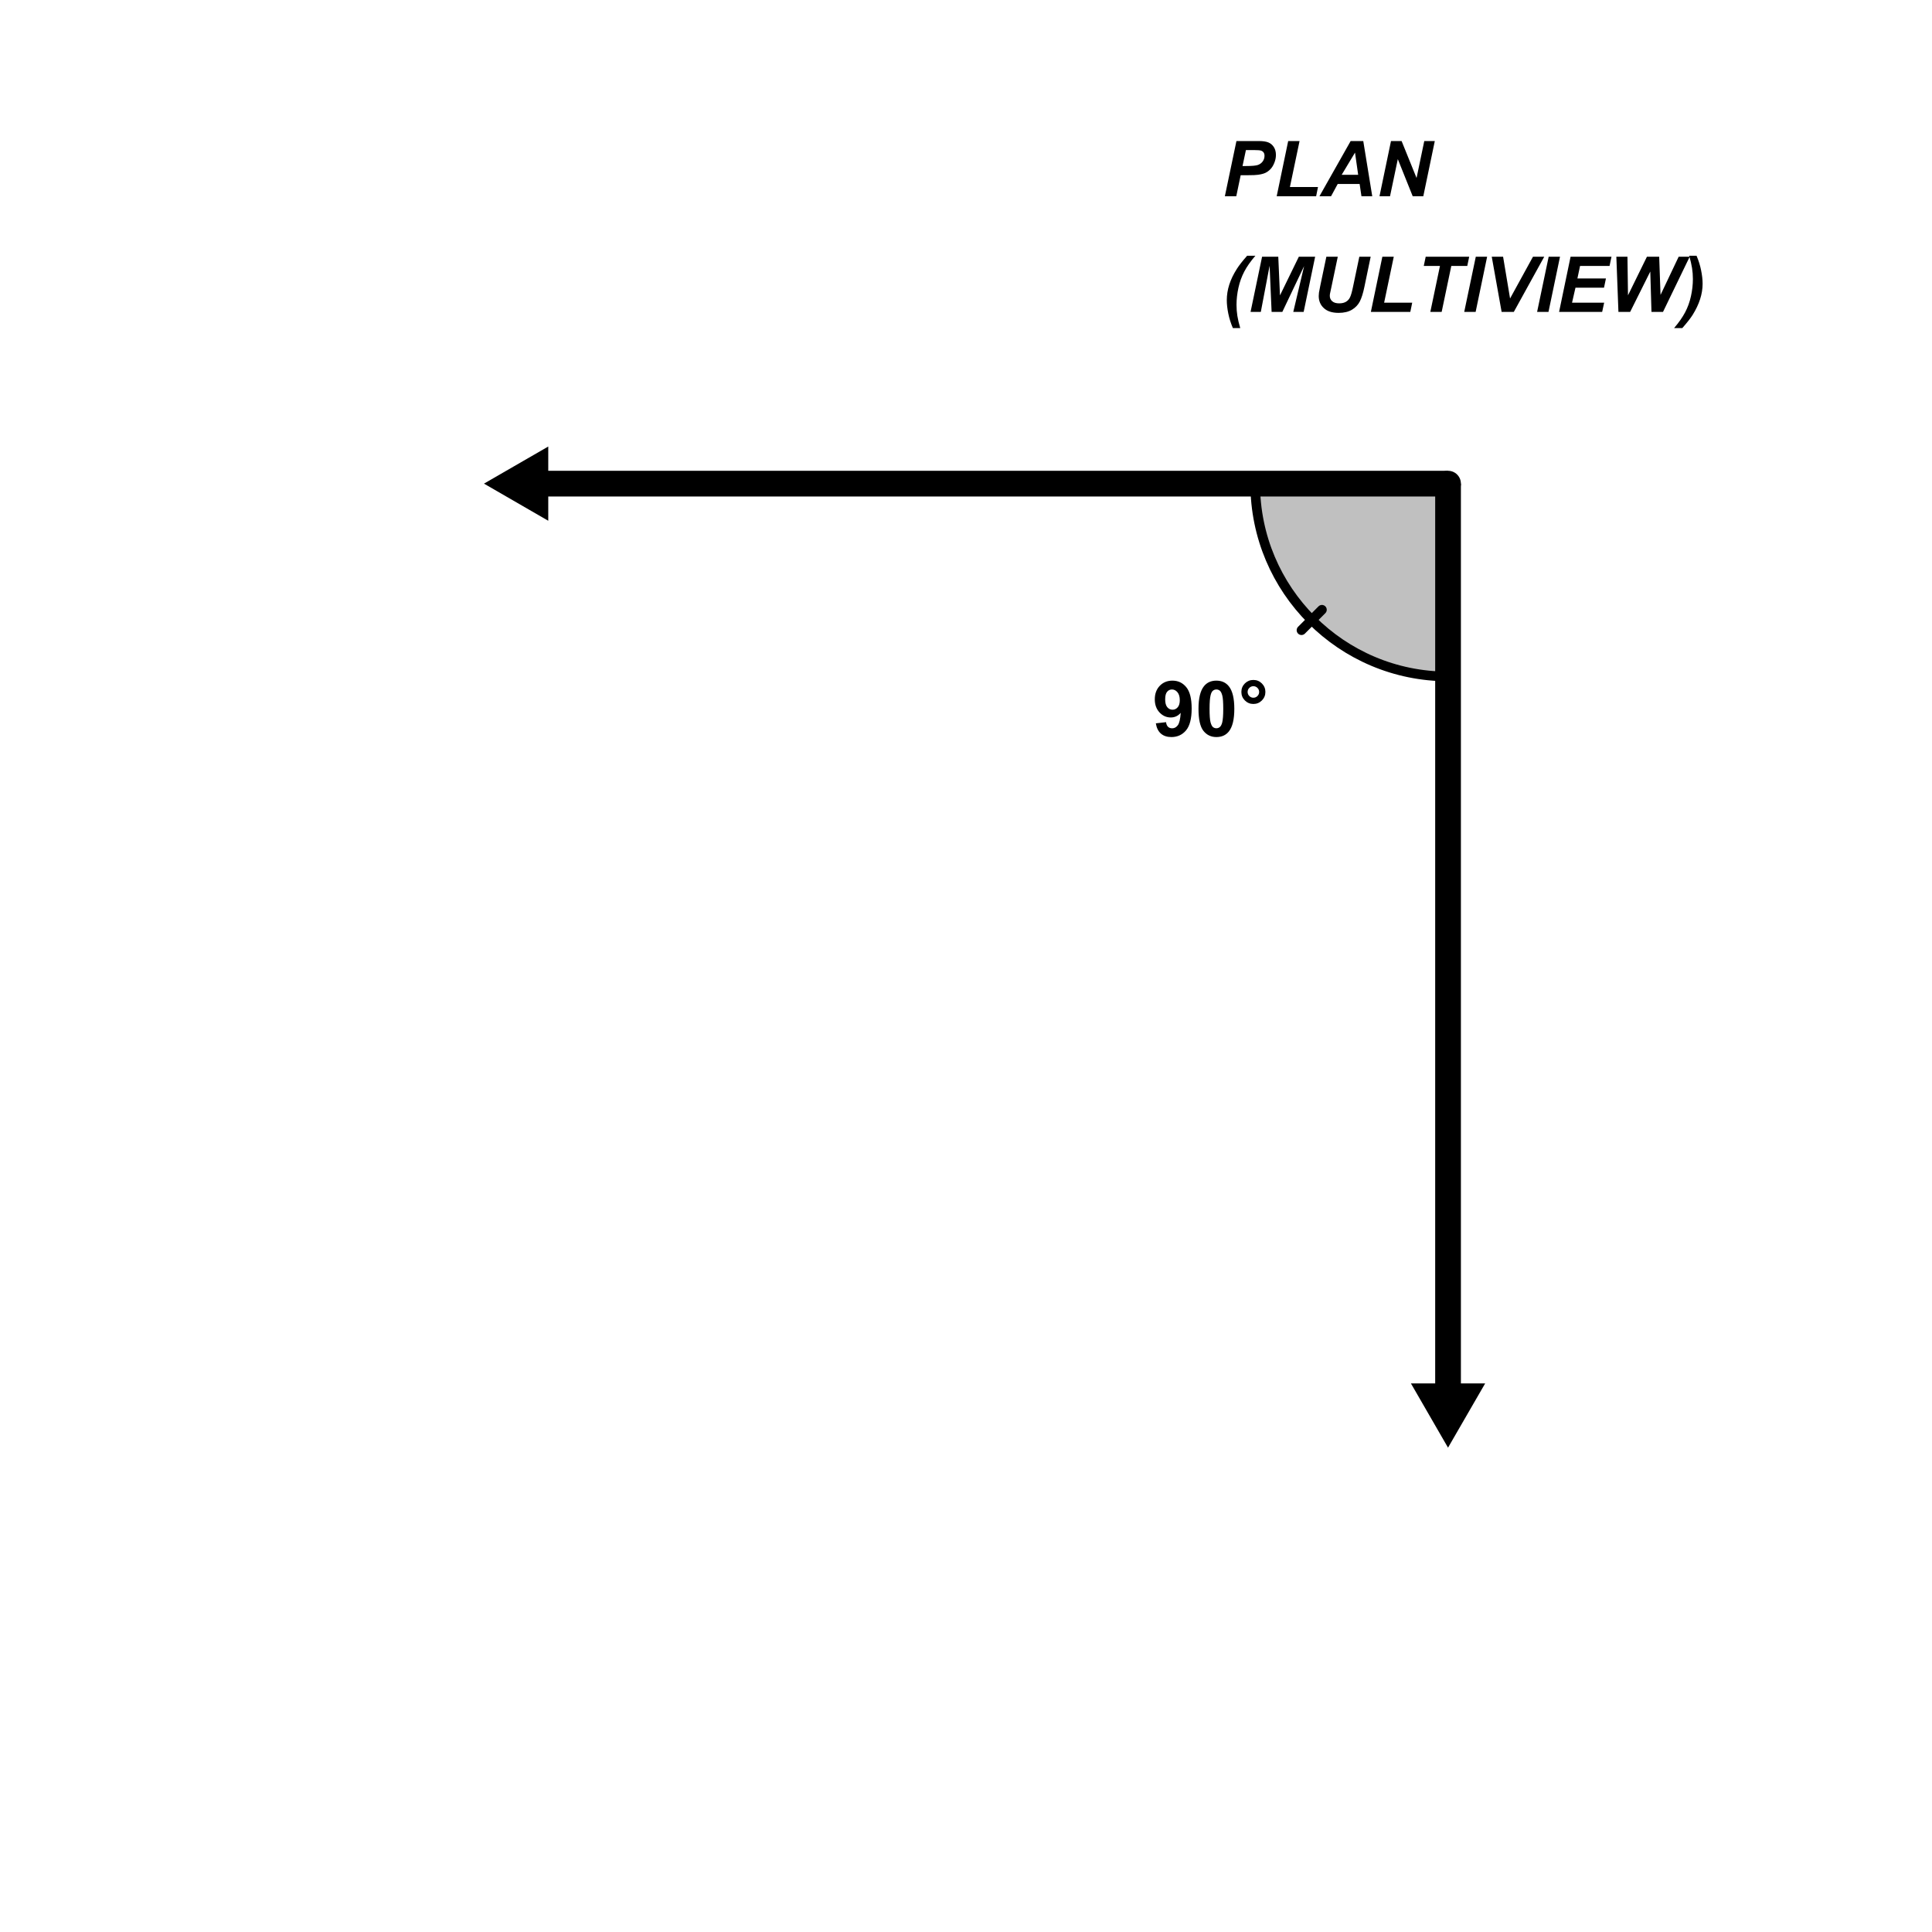 <?xml version="1.0" encoding="UTF-8" standalone="no"?>
<svg
   xmlns:dc="http://purl.org/dc/elements/1.1/"
   xmlns:cc="http://creativecommons.org/ns#"
   xmlns:rdf="http://www.w3.org/1999/02/22-rdf-syntax-ns#"
   xmlns:svg="http://www.w3.org/2000/svg"
   xmlns="http://www.w3.org/2000/svg"
   xmlns:sodipodi="http://sodipodi.sourceforge.net/DTD/sodipodi-0.dtd"
   xmlns:inkscape="http://www.inkscape.org/namespaces/inkscape"
   version="1.1"
   width="15.04cm"
   height="15.04cm"
   viewBox="0 0 501.014 500.771"
   id="svg2"
   inkscape:version="0.91 r13725"
   sodipodi:docname="projection_2.svg"
   inkscape:export-filename="D:\Working\Povray\Wikipedia\Projections\graphical_projection_comparison\projection_2.png"
   inkscape:export-xdpi="253.32001"
   inkscape:export-ydpi="253.32001">
  <defs
     id="defs233">
    <clipPath
       id="clipc51eb109-52e1-4c63-a9cb-7c6b57944260">
      <path
         d="m 0,0 0,878 1530,0 0,-878 z"
         id="path11"
         inkscape:connector-curvature="0" />
    </clipPath>
    <clipPath
       id="clip75d72ced-e695-4d27-8649-5118a8d726d0">
      <path
         d="m 0,0 0,878 1530,0 0,-878 z"
         id="path24"
         inkscape:connector-curvature="0" />
    </clipPath>
    <clipPath
       id="clip7f913cb3-4443-479c-9f9f-97fec45782f3">
      <path
         d="m 0,0 0,878 1530,0 0,-878 z"
         id="path37"
         inkscape:connector-curvature="0" />
    </clipPath>
    <clipPath
       id="clipe183151a-ba87-42be-8c5a-3fc5b5eba214">
      <path
         d="m 0,0 0,878 1530,0 0,-878 z"
         id="path50"
         inkscape:connector-curvature="0" />
    </clipPath>
    <clipPath
       id="clip81b88e1e-0e8d-4fed-bb41-3cdd8ca4b3c9">
      <path
         d="m 0,0 0,878 1530,0 0,-878 z"
         id="path63"
         inkscape:connector-curvature="0" />
    </clipPath>
    <clipPath
       id="clip6dcd57ae-06a1-4d79-9686-2983b7c5cb6d">
      <path
         d="m 0,0 0,878 1530,0 0,-878 z"
         id="path76"
         inkscape:connector-curvature="0" />
    </clipPath>
    <clipPath
       id="clip50d3f827-a96c-439f-b1ee-055bbd53f83b">
      <path
         d="m 0,0 0,878 1530,0 0,-878 z"
         id="path89"
         inkscape:connector-curvature="0" />
    </clipPath>
    <clipPath
       id="clip056ed992-4939-4c17-906a-504a8d56e119">
      <path
         d="m 0,0 0,878 1530,0 0,-878 z"
         id="path102"
         inkscape:connector-curvature="0" />
    </clipPath>
    <clipPath
       id="clip59ee7c0d-6faa-4e53-9f30-ec2ed0ec3f16">
      <path
         d="m 0,0 0,878 1530,0 0,-878 z"
         id="path115"
         inkscape:connector-curvature="0" />
    </clipPath>
    <clipPath
       id="clipe8d28bae-d448-4f7f-855c-164543351a85">
      <path
         d="m 0,0 0,878 1530,0 0,-878 z"
         id="path128"
         inkscape:connector-curvature="0" />
    </clipPath>
    <clipPath
       id="clip37451d19-d8bf-4b62-a878-52692e06fae2">
      <path
         d="m 0,0 0,878 1530,0 0,-878 z"
         id="path141"
         inkscape:connector-curvature="0" />
    </clipPath>
    <clipPath
       id="clip46ff5b4d-ea04-42a5-9407-efcc7bc747a9">
      <path
         d="m 0,0 0,878 1530,0 0,-878 z"
         id="path154"
         inkscape:connector-curvature="0" />
    </clipPath>
    <clipPath
       id="clip949a057c-995a-4479-af97-8c3bb01e0f54">
      <path
         d="m 0,0 0,878 1530,0 0,-878 z"
         id="path167"
         inkscape:connector-curvature="0" />
    </clipPath>
    <clipPath
       id="clip966d50fa-df80-4440-a613-4c6da3ef6a32">
      <path
         d="m 0,0 0,878 1530,0 0,-878 z"
         id="path180"
         inkscape:connector-curvature="0" />
    </clipPath>
    <clipPath
       id="clip044fb020-1556-4f40-aac7-03cf6751857b">
      <path
         d="m 0,0 0,878 1530,0 0,-878 z"
         id="path193"
         inkscape:connector-curvature="0" />
    </clipPath>
    <clipPath
       id="clipf026c145-e110-4e99-bbe3-34e3f1d5ba23">
      <path
         d="m 0,0 0,878 1530,0 0,-878 z"
         id="path206"
         inkscape:connector-curvature="0" />
    </clipPath>
    <clipPath
       id="clip295f3cd5-c30c-4881-8c0d-74dd5fafd497">
      <path
         d="m 0,0 0,878 1530,0 0,-878 z"
         id="path219"
         inkscape:connector-curvature="0" />
    </clipPath>
  </defs>
  <sodipodi:namedview
     pagecolor="#ffffff"
     bordercolor="#666666"
     borderopacity="1"
     objecttolerance="10"
     gridtolerance="10"
     guidetolerance="10"
     inkscape:pageopacity="0"
     inkscape:pageshadow="2"
     inkscape:window-width="1838"
     inkscape:window-height="1053"
     id="namedview231"
     showgrid="false"
     fit-margin-top="0"
     fit-margin-left="0"
     fit-margin-right="0"
     fit-margin-bottom="0"
     inkscape:zoom="0.83375451"
     inkscape:cx="550.68605"
     inkscape:cy="442.80603"
     inkscape:window-x="73"
     inkscape:window-y="-9"
     inkscape:window-maximized="1"
     inkscape:current-layer="svg2" />
  <g
     style="stroke-width:1;stroke-linecap:square;stroke-linejoin:miter;stroke-miterlimit:10;stroke-dasharray:none;stroke-dashoffset:0"
     id="misc"
     transform="translate(-421.173,-297.236)" />
  <g
     style="stroke-width:1;stroke-linecap:square;stroke-linejoin:miter;stroke-miterlimit:10;stroke-dasharray:none;stroke-dashoffset:0"
     clip-path="url(#clip1)"
     id="g13"
     transform="translate(-421.173,-297.236)">
    <g
       id="g15"
       style="fill:#000000;fill-opacity:1;fill-rule:evenodd;stroke:none">
      <path
         d="m 796.68,672.53 9.63,-16.66 -6.29,0 0,-233.34 -6.67,0 0,233.34 -6.29,0 z"
         id="path17"
         inkscape:connector-curvature="0" />
      <title
         id="title19">Polygon poly_{TOP}</title>
      <desc
         id="desc21">Polygon poly_{TOP}: ArrowTool[Epoint_{'CEN}, Epoint_{'TOP}, arrow_{LEN}, arrow_{WID}, arrow_{ANG}]</desc>
    </g>
    <!-- drawing style -->
  </g>
  <g
     style="stroke-width:1;stroke-linecap:square;stroke-linejoin:miter;stroke-miterlimit:10;stroke-dasharray:none;stroke-dashoffset:0"
     clip-path="url(#clip2)"
     id="g26"
     transform="translate(-421.173,-297.236)">
    <g
       id="g28"
       style="fill:#000000;fill-opacity:1;fill-rule:evenodd;stroke:none">
      <path
         d="m 546.68,422.53 16.67,9.63 0,-6.29 233.33,0 0,-6.67 -233.33,0 0,-6.29 z"
         id="path30"
         inkscape:connector-curvature="0" />
      <title
         id="title32">Polygon poly_{LFT}</title>
      <desc
         id="desc34">Polygon poly_{LFT}: ArrowTool[Epoint_{'CEN}, Epoint_{'LFT}, arrow_{LEN}, arrow_{WID}, arrow_{ANG}]</desc>
    </g>
    <!-- drawing style -->
  </g>
  <g
     style="stroke-width:1;stroke-linecap:square;stroke-linejoin:miter;stroke-miterlimit:10;stroke-dasharray:none;stroke-dashoffset:0"
     clip-path="url(#clip3)"
     id="g39"
     transform="translate(-421.173,-297.236)">
    <g
       id="g41"
       style="fill:#000000;fill-opacity:1;fill-rule:nonzero;stroke:none">
      <path
         d="m 800.02,422.53 c 0,1.84 -1.49,3.34 -3.34,3.34 -1.84,0 -3.33,-1.5 -3.33,-3.34 0,-1.84 1.49,-3.33 3.33,-3.33 1.85,0 3.34,1.49 3.34,3.33 z"
         id="path43"
         inkscape:connector-curvature="0" />
      <title
         id="title45">Circle c</title>
      <desc
         id="desc47">Circle c: Circle through Joint_{RGT} with center Epoint_{TOP}</desc>
    </g>
    <!-- drawing style -->
  </g>
  <g
     style="stroke-width:1;stroke-linecap:square;stroke-linejoin:miter;stroke-miterlimit:10;stroke-dasharray:none;stroke-dashoffset:0"
     clip-path="url(#clip4)"
     id="g52"
     transform="translate(-421.173,-297.236)">
    <g
       id="g54"
       style="fill:none;stroke:#000000;stroke-width:0.5;stroke-linecap:round;stroke-linejoin:round;stroke-opacity:0">
      <path
         d="m 800.02,422.53 c 0,1.84 -1.49,3.34 -3.34,3.34 -1.84,0 -3.33,-1.5 -3.33,-3.34 0,-1.84 1.49,-3.33 3.33,-3.33 1.85,0 3.34,1.49 3.34,3.33 z"
         id="path56"
         inkscape:connector-curvature="0" />
      <title
         id="title58">Circle c</title>
      <desc
         id="desc60">Circle c: Circle through Joint_{RGT} with center Epoint_{TOP}</desc>
    </g>
    <!-- drawing style -->
  </g>
  <g
     style="stroke-width:1;stroke-linecap:square;stroke-linejoin:miter;stroke-miterlimit:10;stroke-dasharray:none;stroke-dashoffset:0"
     clip-path="url(#clip5)"
     id="g65"
     transform="translate(-421.173,-297.236)">
    <g
       id="g67"
       style="fill:#000000;fill-opacity:0.247;fill-rule:nonzero;stroke:none">
      <path
         d="m 746.68,422.53 c 0,27.62 22.39,50 50,50 l 0,-50 z"
         id="path69"
         inkscape:connector-curvature="0" />
      <title
         id="title71">Angle angle_{TL}</title>
      <desc
         id="desc73">Angle angle_{TL}: Angle between Epoint_{'LFT}, Epoint_{'CEN}, Epoint_{'TOP}</desc>
    </g>
    <!-- drawing style -->
  </g>
  <g
     style="stroke-width:1;stroke-linecap:square;stroke-linejoin:miter;stroke-miterlimit:10;stroke-dasharray:none;stroke-dashoffset:0"
     clip-path="url(#clip6)"
     id="g78"
     transform="translate(-421.173,-297.236)">
    <g
       id="g80"
       style="fill:none;stroke:#000000;stroke-width:2.5;stroke-linecap:round;stroke-linejoin:round;stroke-opacity:1">
      <path
         d="m 746.68,422.53 c 0,27.62 22.39,50 50,50 l 0,-50 z"
         id="path82"
         inkscape:connector-curvature="0" />
      <title
         id="title84">Angle angle_{TL}</title>
      <desc
         id="desc86">Angle angle_{TL}: Angle between Epoint_{'LFT}, Epoint_{'CEN}, Epoint_{'TOP}</desc>
    </g>
    <!-- drawing style -->
  </g>
  <g
     style="stroke-width:1;stroke-linecap:square;stroke-linejoin:miter;stroke-miterlimit:10;stroke-dasharray:none;stroke-dashoffset:0"
     clip-path="url(#clip7)"
     id="g91"
     transform="translate(-421.173,-297.236)">
    <g
       id="g93"
       style="fill:none;stroke:#000000;stroke-width:2.5;stroke-linecap:round;stroke-linejoin:round;stroke-opacity:1">
      <path
         d="m 763.98,455.24 -5.3,5.3"
         id="path95"
         inkscape:connector-curvature="0" />
      <title
         id="title97">Angle angle_{TL}</title>
      <desc
         id="desc99">Angle angle_{TL}: Angle between Epoint_{'LFT}, Epoint_{'CEN}, Epoint_{'TOP}</desc>
    </g>
    <!-- drawing style -->
  </g>
  <g
     style="stroke-width:1;stroke-linecap:square;stroke-linejoin:miter;stroke-miterlimit:10;stroke-dasharray:none;stroke-dashoffset:0"
     clip-path="url(#clip12)"
     id="g156"
     transform="translate(-421.173,-297.236)">
    <g
       id="g158"
       style="fill:#000000;fill-opacity:1;fill-rule:nonzero;stroke:none">
      <path
         d="m 720.91,484.69 2.65,-0.3 q 0.1,0.81 0.51,1.2 0.41,0.39 1.09,0.39 0.84,0 1.44,-0.78 0.6,-0.78 0.76,-3.23 -1.03,1.2 -2.58,1.2 -1.69,0 -2.91,-1.3 -1.23,-1.31 -1.23,-3.4 0,-2.17 1.29,-3.51 1.29,-1.34 3.29,-1.34 2.19,0 3.58,1.69 1.4,1.69 1.4,5.53 0,3.94 -1.46,5.68 -1.46,1.73 -3.79,1.73 -1.68,0 -2.72,-0.89 -1.03,-0.89 -1.32,-2.67 z m 6.21,-6 q 0,-1.33 -0.6,-2.06 -0.61,-0.72 -1.43,-0.72 -0.75,0 -1.25,0.59 -0.51,0.59 -0.51,1.97 0,1.39 0.55,2.04 0.54,0.65 1.37,0.65 0.78,0 1.33,-0.63 0.54,-0.62 0.54,-1.84 z m 9.49,-5.07 q 2.08,0 3.25,1.49 1.4,1.75 1.4,5.83 0,4.06 -1.4,5.84 -1.17,1.47 -3.25,1.47 -2.08,0 -3.36,-1.61 -1.28,-1.61 -1.28,-5.73 0,-4.05 1.4,-5.82 1.16,-1.47 3.24,-1.47 z m 0,2.29 q -0.5,0 -0.89,0.31 -0.39,0.31 -0.6,1.14 -0.28,1.06 -0.28,3.58 0,2.51 0.25,3.46 0.25,0.94 0.63,1.26 0.39,0.31 0.89,0.31 0.5,0 0.89,-0.32 0.39,-0.32 0.61,-1.13 0.28,-1.07 0.28,-3.58 0,-2.52 -0.25,-3.46 -0.25,-0.95 -0.64,-1.26 -0.39,-0.31 -0.89,-0.31 z m 6.48,0.64 q 0,-1.3 0.91,-2.21 0.92,-0.9 2.2,-0.9 1.3,0 2.21,0.91 0.91,0.92 0.91,2.2 0,1.29 -0.91,2.21 -0.91,0.91 -2.21,0.91 -1.28,0 -2.2,-0.91 -0.91,-0.92 -0.91,-2.21 z m 1.62,0 q 0,0.62 0.44,1.06 0.44,0.44 1.05,0.44 0.62,0 1.06,-0.44 0.44,-0.44 0.44,-1.06 0,-0.61 -0.44,-1.05 -0.44,-0.44 -1.06,-0.44 -0.61,0 -1.05,0.44 -0.44,0.44 -0.44,1.05 z"
         id="path160"
         inkscape:connector-curvature="0" />
      <title
         id="title162">90Â°</title>
      <desc
         id="desc164">Text text_{'TL}: Text[text_{TL}, Offset_{TL}]</desc>
    </g>
    <!-- drawing style -->
  </g>
  <g
     style="stroke-width:1;stroke-linecap:square;stroke-linejoin:miter;stroke-miterlimit:10;stroke-dasharray:none;stroke-dashoffset:0"
     clip-path="url(#clip13)"
     id="g169"
     transform="translate(-421.173,-297.236)">
    <g
       id="g171"
       style="fill:#000000;fill-opacity:1;fill-rule:nonzero;stroke:none">
      <path
         d="m 741.77,348 -2.96,0 3,-14.31 5.81,0 q 1.57,0 2.47,0.36 0.89,0.37 1.43,1.22 0.53,0.84 0.53,2.01 0,1.08 -0.43,2.1 -0.42,1.03 -1.03,1.64 -0.61,0.62 -1.31,0.94 -0.7,0.32 -1.89,0.48 -0.7,0.11 -2.61,0.11 l -1.87,0 -1.14,5.45 z m 1.62,-7.83 0.91,0 q 2.34,0 3.12,-0.29 0.78,-0.3 1.23,-0.94 0.44,-0.64 0.44,-1.42 0,-0.52 -0.22,-0.85 -0.23,-0.33 -0.64,-0.48 -0.42,-0.16 -1.85,-0.16 l -2.11,0 -0.88,4.14 z m 8.86,7.83 2.98,-14.31 2.95,0 -2.5,11.92 7.28,0 -0.48,2.39 -10.23,0 z m 21.51,-3.17 -5.69,0 -1.72,3.17 -3.01,0 8.09,-14.31 3.27,0 2.33,14.31 -2.8,0 -0.47,-3.17 z m -0.38,-2.38 -0.82,-5.76 -3.46,5.76 4.28,0 z m 16.89,5.55 -2.75,0 -3.86,-9.62 -2.02,9.62 -2.73,0 2.98,-14.31 2.75,0 3.88,9.58 2,-9.58 2.73,0 -2.98,14.31 z"
         id="path173"
         inkscape:connector-curvature="0" />
      <title
         id="title175">PLAN
(MULTIVIEW)</title>
      <desc
         id="desc177">text_{LBL} = &quot;PLAN
(MULTIVIEW)&quot;</desc>
    </g>
    <!-- drawing style -->
  </g>
  <g
     style="stroke-width:1;stroke-linecap:square;stroke-linejoin:miter;stroke-miterlimit:10;stroke-dasharray:none;stroke-dashoffset:0"
     clip-path="url(#clip14)"
     id="g182"
     transform="translate(-421.173,-297.236)">
    <g
       id="g184"
       style="fill:#000000;fill-opacity:1;fill-rule:nonzero;stroke:none">
      <path
         d="m 742.8,382.2 -1.91,0 q -0.8,-1.86 -1.19,-3.76 -0.39,-1.91 -0.39,-3.5 0,-2 0.64,-4.01 0.64,-2.01 1.97,-4.09 0.83,-1.32 2.66,-3.4 l 2.14,0 q -1.88,2.18 -2.88,4.11 -1.01,1.92 -1.51,4.18 -0.5,2.27 -0.5,4.44 0,1.47 0.22,2.85 0.22,1.39 0.75,3.18 z m 10.91,-4.2 -2.78,0 -0.52,-11.97 -2.28,11.97 -2.66,0 2.99,-14.31 4.2,0 0.44,10.03 4.89,-10.03 4.23,0 -2.98,14.31 -2.69,0 2.81,-11.88 -5.65,11.88 z m 11.42,-14.31 2.96,0 -1.63,7.76 -0.41,1.93 q -0.03,0.23 -0.03,0.45 0,0.84 0.62,1.4 0.62,0.55 1.81,0.55 1.06,0 1.75,-0.4 0.7,-0.4 1.07,-1.18 0.38,-0.79 0.77,-2.7 l 1.64,-7.81 2.94,0 -1.63,7.83 q -0.51,2.46 -1.19,3.78 -0.67,1.31 -2.03,2.13 -1.37,0.82 -3.47,0.82 -2.5,0 -3.82,-1.23 -1.33,-1.22 -1.33,-3.14 0,-0.41 0.06,-0.88 0.05,-0.31 0.34,-1.78 l 1.58,-7.53 z m 11.54,14.31 2.98,-14.31 2.96,0 -2.5,11.92 7.28,0 -0.49,2.39 -10.23,0 z m 18.36,0 -2.94,0 2.5,-11.92 -4.2,0 0.5,-2.39 11.28,0 -0.5,2.39 -4.14,0 -2.5,11.92 z m 5.85,0 3,-14.31 2.94,0 -2.98,14.31 -2.96,0 z m 12.86,0 -3.16,0 -2.56,-14.31 2.94,0 1.81,10.83 5.94,-10.83 2.92,0 -7.89,14.31 z m 6.04,0 3,-14.31 2.94,0 -2.99,14.31 -2.95,0 z m 5.7,0 2.98,-14.31 10.61,0 -0.5,2.39 -7.65,0 -0.69,3.25 7.4,0 -0.5,2.39 -7.4,0 -0.89,3.89 8.33,0 -0.52,2.39 -11.17,0 z m 26.95,0 -2.99,0 -0.31,-10.47 -5.22,10.47 -3.04,0 -0.54,-14.31 2.88,0 0.14,10.01 4.91,-10.01 3.18,0 0.35,9.9 4.7,-9.9 2.86,0 -6.92,14.31 z m 6.8,-14.56 1.9,0 q 0.8,1.86 1.18,3.77 0.39,1.91 0.39,3.49 0,2 -0.65,4 -0.64,2 -1.95,4.1 -0.84,1.32 -2.67,3.4 l -2.13,0 q 1.86,-2.18 2.87,-4.1 1.01,-1.91 1.51,-4.18 0.5,-2.26 0.5,-4.45 0,-1.47 -0.22,-2.85 -0.22,-1.39 -0.73,-3.18 z"
         id="path186"
         inkscape:connector-curvature="0" />
      <title
         id="title188">PLAN
(MULTIVIEW)</title>
      <desc
         id="desc190">text_{LBL} = &quot;PLAN
(MULTIVIEW)&quot;</desc>
    </g>
    <!-- drawing style -->
  </g>
  <!-- default stroke -->
</svg>
<!-- bounding box -->

